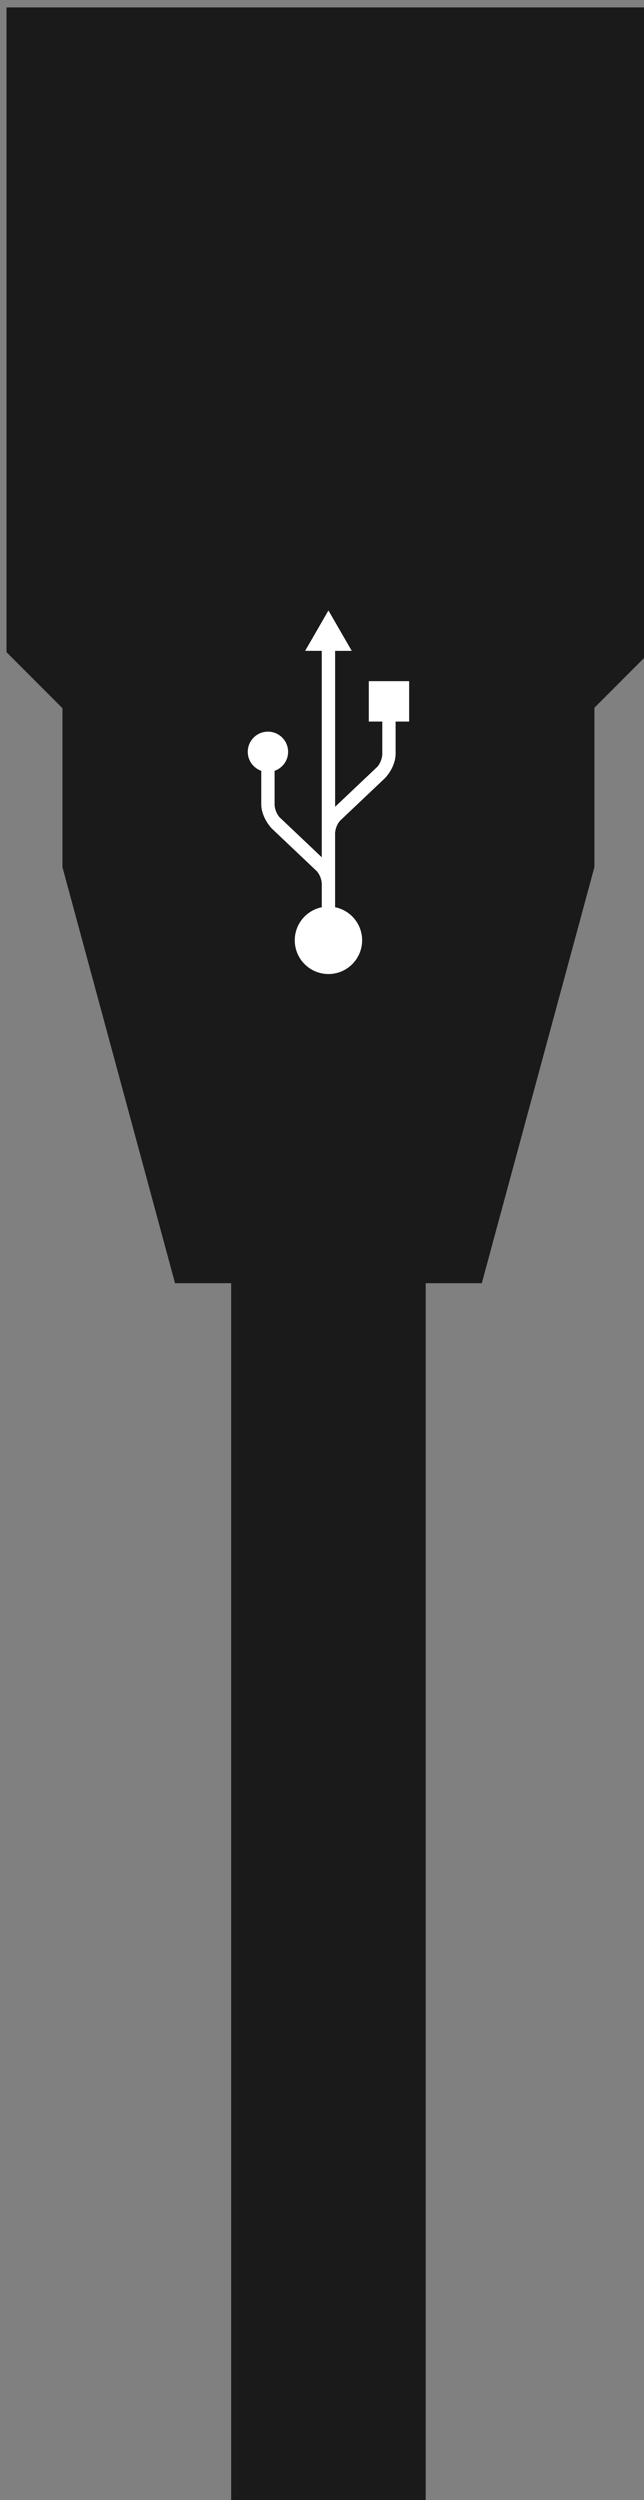 <?xml version="1.0" encoding="UTF-8" standalone="no"?>
<!-- Created with Inkscape (http://www.inkscape.org/) -->

<svg
   version="1.1"
   id="svg2"
   width="56.693"
   height="219.765"
   viewBox="0 0 56.693 219.765"
   xml:space="preserve"
   xmlns="http://www.w3.org/2000/svg"
   xmlns:svg="http://www.w3.org/2000/svg"
   xmlns:rdf="http://www.w3.org/1999/02/22-rdf-syntax-ns#"
   xmlns:cc="http://creativecommons.org/ns#"
   xmlns:dc="http://purl.org/dc/elements/1.1/"><rect x="0" y="0" width="56.693" height="219.765" fill="#808080" stroke="none"/><title
     id="title1">Open Connector Graphics</title><defs
     id="defs6"><linearGradient
       id="linearGradient5590"><stop
         id="stop5592"
         offset="0"
         style="stop-color:#a91616;stop-opacity:1;" /></linearGradient><linearGradient
       id="linearGradient5660"><stop
         id="stop5662"
         offset="0"
         style="stop-color:#000000;stop-opacity:1;" /></linearGradient><style
       type="text/css"
       id="style1">
	.st0{fill:none;stroke:#000000;stroke-width:7;stroke-miterlimit:10;}
	.st1{fill:none;stroke:#000000;stroke-width:3;stroke-miterlimit:10;}
	.st2{fill:none;stroke:#000000;stroke-width:4;stroke-miterlimit:10;}
</style></defs><g
     id="g2466"
     transform="matrix(1.333,0,0,-1.333,2294.292,2611.078)"
     style="display:inline"><path
   d="m -1678.199,1958.309 h -3.693 -35.137 -3.69 v -42.52 l 3.664,-3.664 h 0.03 v -10.512 l 7.436,-27.438 h 10.129 v 0 0 h 10.129 l 7.437,27.438 v 10.512 0 l 3.664,3.664 h 0.026 z"
   style="fill:#1a1a1a;fill-opacity:1;fill-rule:nonzero;stroke:none;stroke-width:1"
   id="path2810"
   clip-path="none" /><path
   d="m -1699.459,1918.541 -1.538,-2.663 h 1.097 v -13.614 l -2.8,2.651 c -0.181,0.225 -0.308,0.521 -0.315,0.824 0,1.228 0,1.957 -7e-4,2.226 0.518,0.182 0.893,0.671 0.893,1.252 0,0.735 -0.597,1.332 -1.332,1.332 -0.736,0 -1.332,-0.597 -1.332,-1.332 0,-0.581 0.374,-1.07 0.892,-1.252 l -7e-4,-2.2 c 0,-0.596 0.328,-1.221 0.711,-1.619 -0.011,0.011 -0.023,0.022 7e-4,-6e-4 0.01,-0.01 2.971,-2.813 2.971,-2.813 0.18,-0.225 0.307,-0.519 0.314,-0.823 v -1.54 c -1.017,-0.205 -1.784,-1.103 -1.784,-2.18 0,-1.229 0.997,-2.225 2.224,-2.225 1.229,0 2.224,0.997 2.224,2.225 0,1.078 -0.767,1.976 -1.785,2.18 v 1.513 c 0,0 0,0.01 0,0.011 v 3.347 c 0.01,0.303 0.134,0.598 0.315,0.822 0,0 2.961,2.803 2.971,2.812 0.024,0.022 0.012,0.011 0,0 0.384,0.398 0.711,1.023 0.711,1.62 l -7e-4,2.12 h 0.894 v 2.664 h -2.664 v -2.664 h 0.892 c 0,0 -7e-4,-0.558 -7e-4,-2.146 -0.01,-0.303 -0.134,-0.599 -0.315,-0.824 l -2.801,-2.652 v 10.284 h 1.099 z"
   style="fill:#ffffff;fill-opacity:1;fill-rule:nonzero;stroke:none;stroke-width:1"
   id="path4120"
   clip-path="none" /><rect
   style="fill:#1a1a1a;fill-opacity:1;stroke:none;stroke-width:0.75;stroke-dasharray:none"
   id="rect172"
   width="12.849"
   height="81.64"
   x="-1705.884"
   y="-1875.066"
   transform="scale(1,-1)"
   clip-path="none" />








<style
   type="text/css"
   id="style1-5">
	.st0{fill:none;stroke:#000;stroke-width:2;}
	.st1{fill:#fff;stroke:#000;stroke-width:2;stroke-linejoin:round;}
	.st2{font-family:Liberation Sans,Arial;}
	.st3{font-size:17px;}
</style>










<!-- Outer cylindrical part --><!-- Inner optical port --><!-- Optical emitter (glowing red light) --><!-- Connector back end --><!-- Detail lines for depth --><!-- Device Panel --><!-- TOSLINK Port Cutout --><!-- Inner Optical Port --><!-- Optical Emitter (glowing red light) --><!-- Protective Cover --><!-- Detail Lines for Depth --></g></svg>
